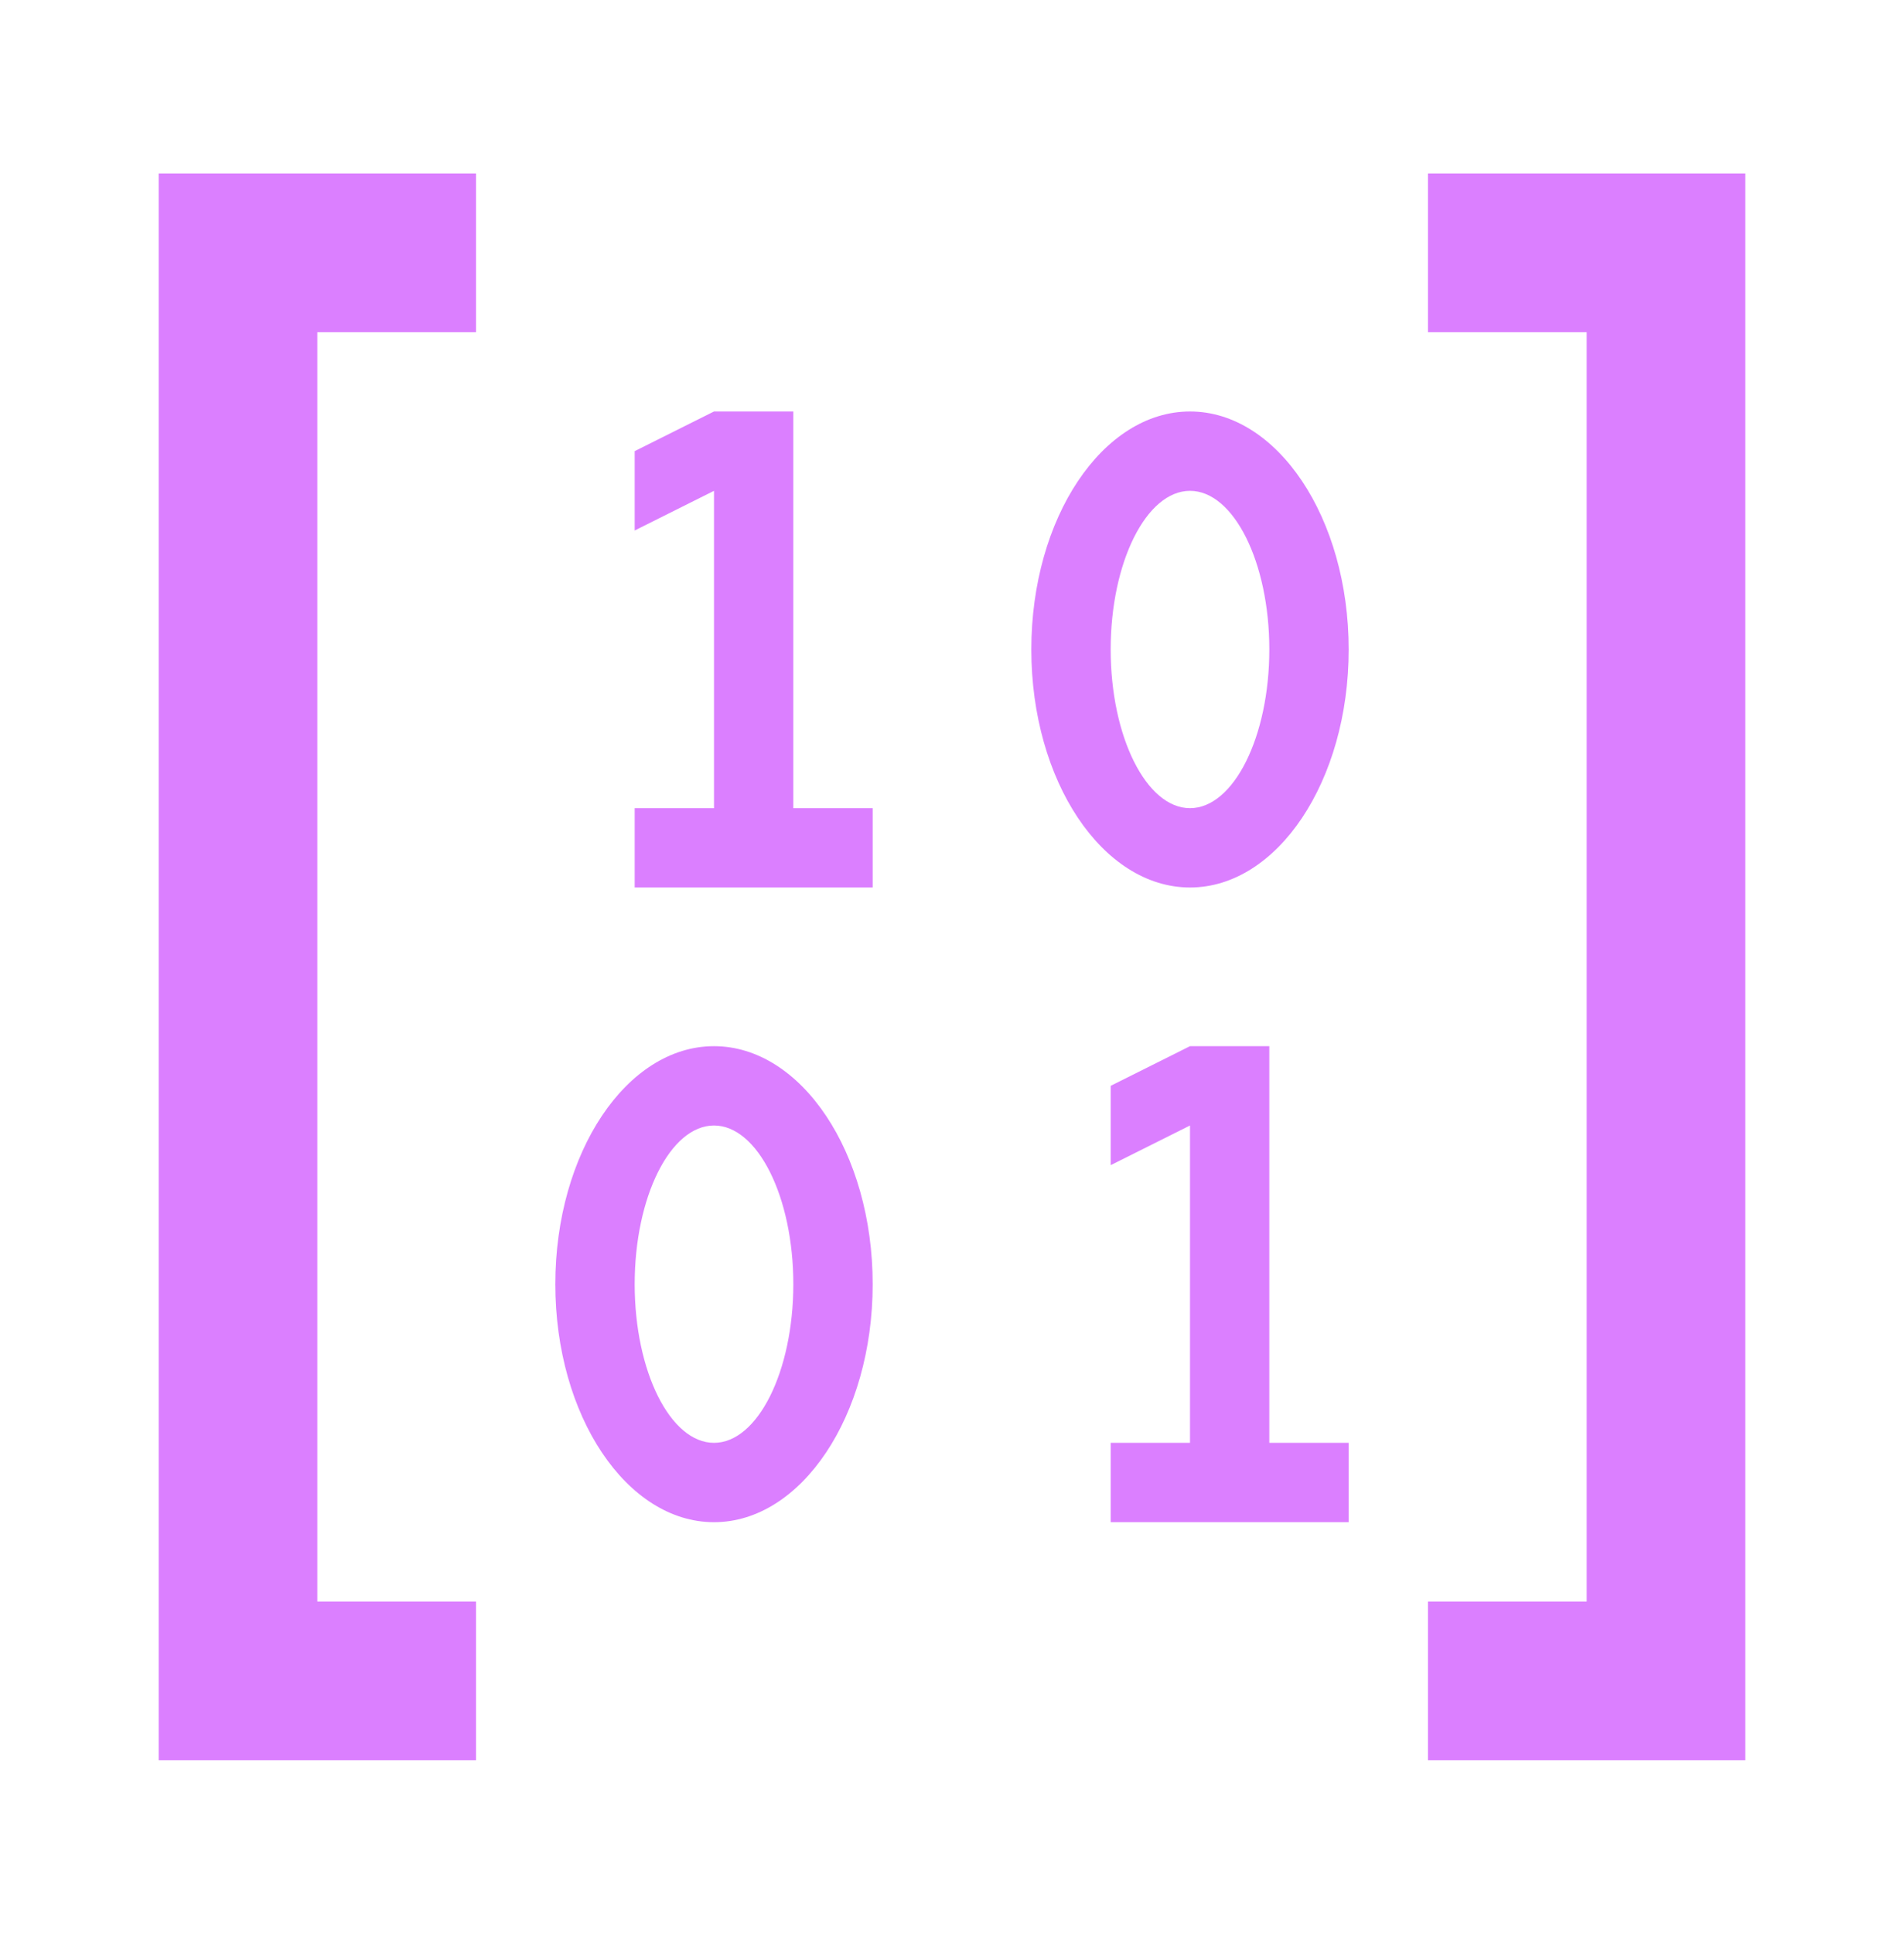 <svg width="65" height="66" viewBox="0 0 65 66" fill="none" xmlns="http://www.w3.org/2000/svg">
<g opacity="0.5">
<path d="M5.417 5.922H16.25V11.339H10.833V54.672H16.25V60.089H5.417V5.922ZM54.167 11.339H48.75V5.922H59.583V60.089H48.75V54.672H54.167V11.339ZM24.375 14.047H27.083V27.589H29.792V30.297H21.667V27.589H24.375V16.756L21.667 18.11V15.401L24.375 14.047ZM40.625 35.714H43.333V49.255H46.042V51.964H37.917V49.255H40.625V38.422L37.917 39.776V37.068L40.625 35.714ZM24.375 35.714C27.354 35.714 29.792 39.343 29.792 43.839C29.792 48.335 27.354 51.964 24.375 51.964C21.396 51.964 18.958 48.335 18.958 43.839C18.958 39.343 21.396 35.714 24.375 35.714ZM24.375 38.422C22.885 38.422 21.667 40.86 21.667 43.839C21.667 46.818 22.885 49.255 24.375 49.255C25.864 49.255 27.083 46.818 27.083 43.839C27.083 40.86 25.864 38.422 24.375 38.422ZM40.625 14.047C43.604 14.047 46.042 17.676 46.042 22.172C46.042 26.668 43.604 30.297 40.625 30.297C37.646 30.297 35.208 26.668 35.208 22.172C35.208 17.676 37.646 14.047 40.625 14.047ZM40.625 16.756C39.135 16.756 37.917 19.193 37.917 22.172C37.917 25.151 39.135 27.589 40.625 27.589C42.114 27.589 43.333 25.151 43.333 22.172C43.333 19.193 42.114 16.756 40.625 16.756Z" fill="#B700FF"/>
</g>
</svg>
